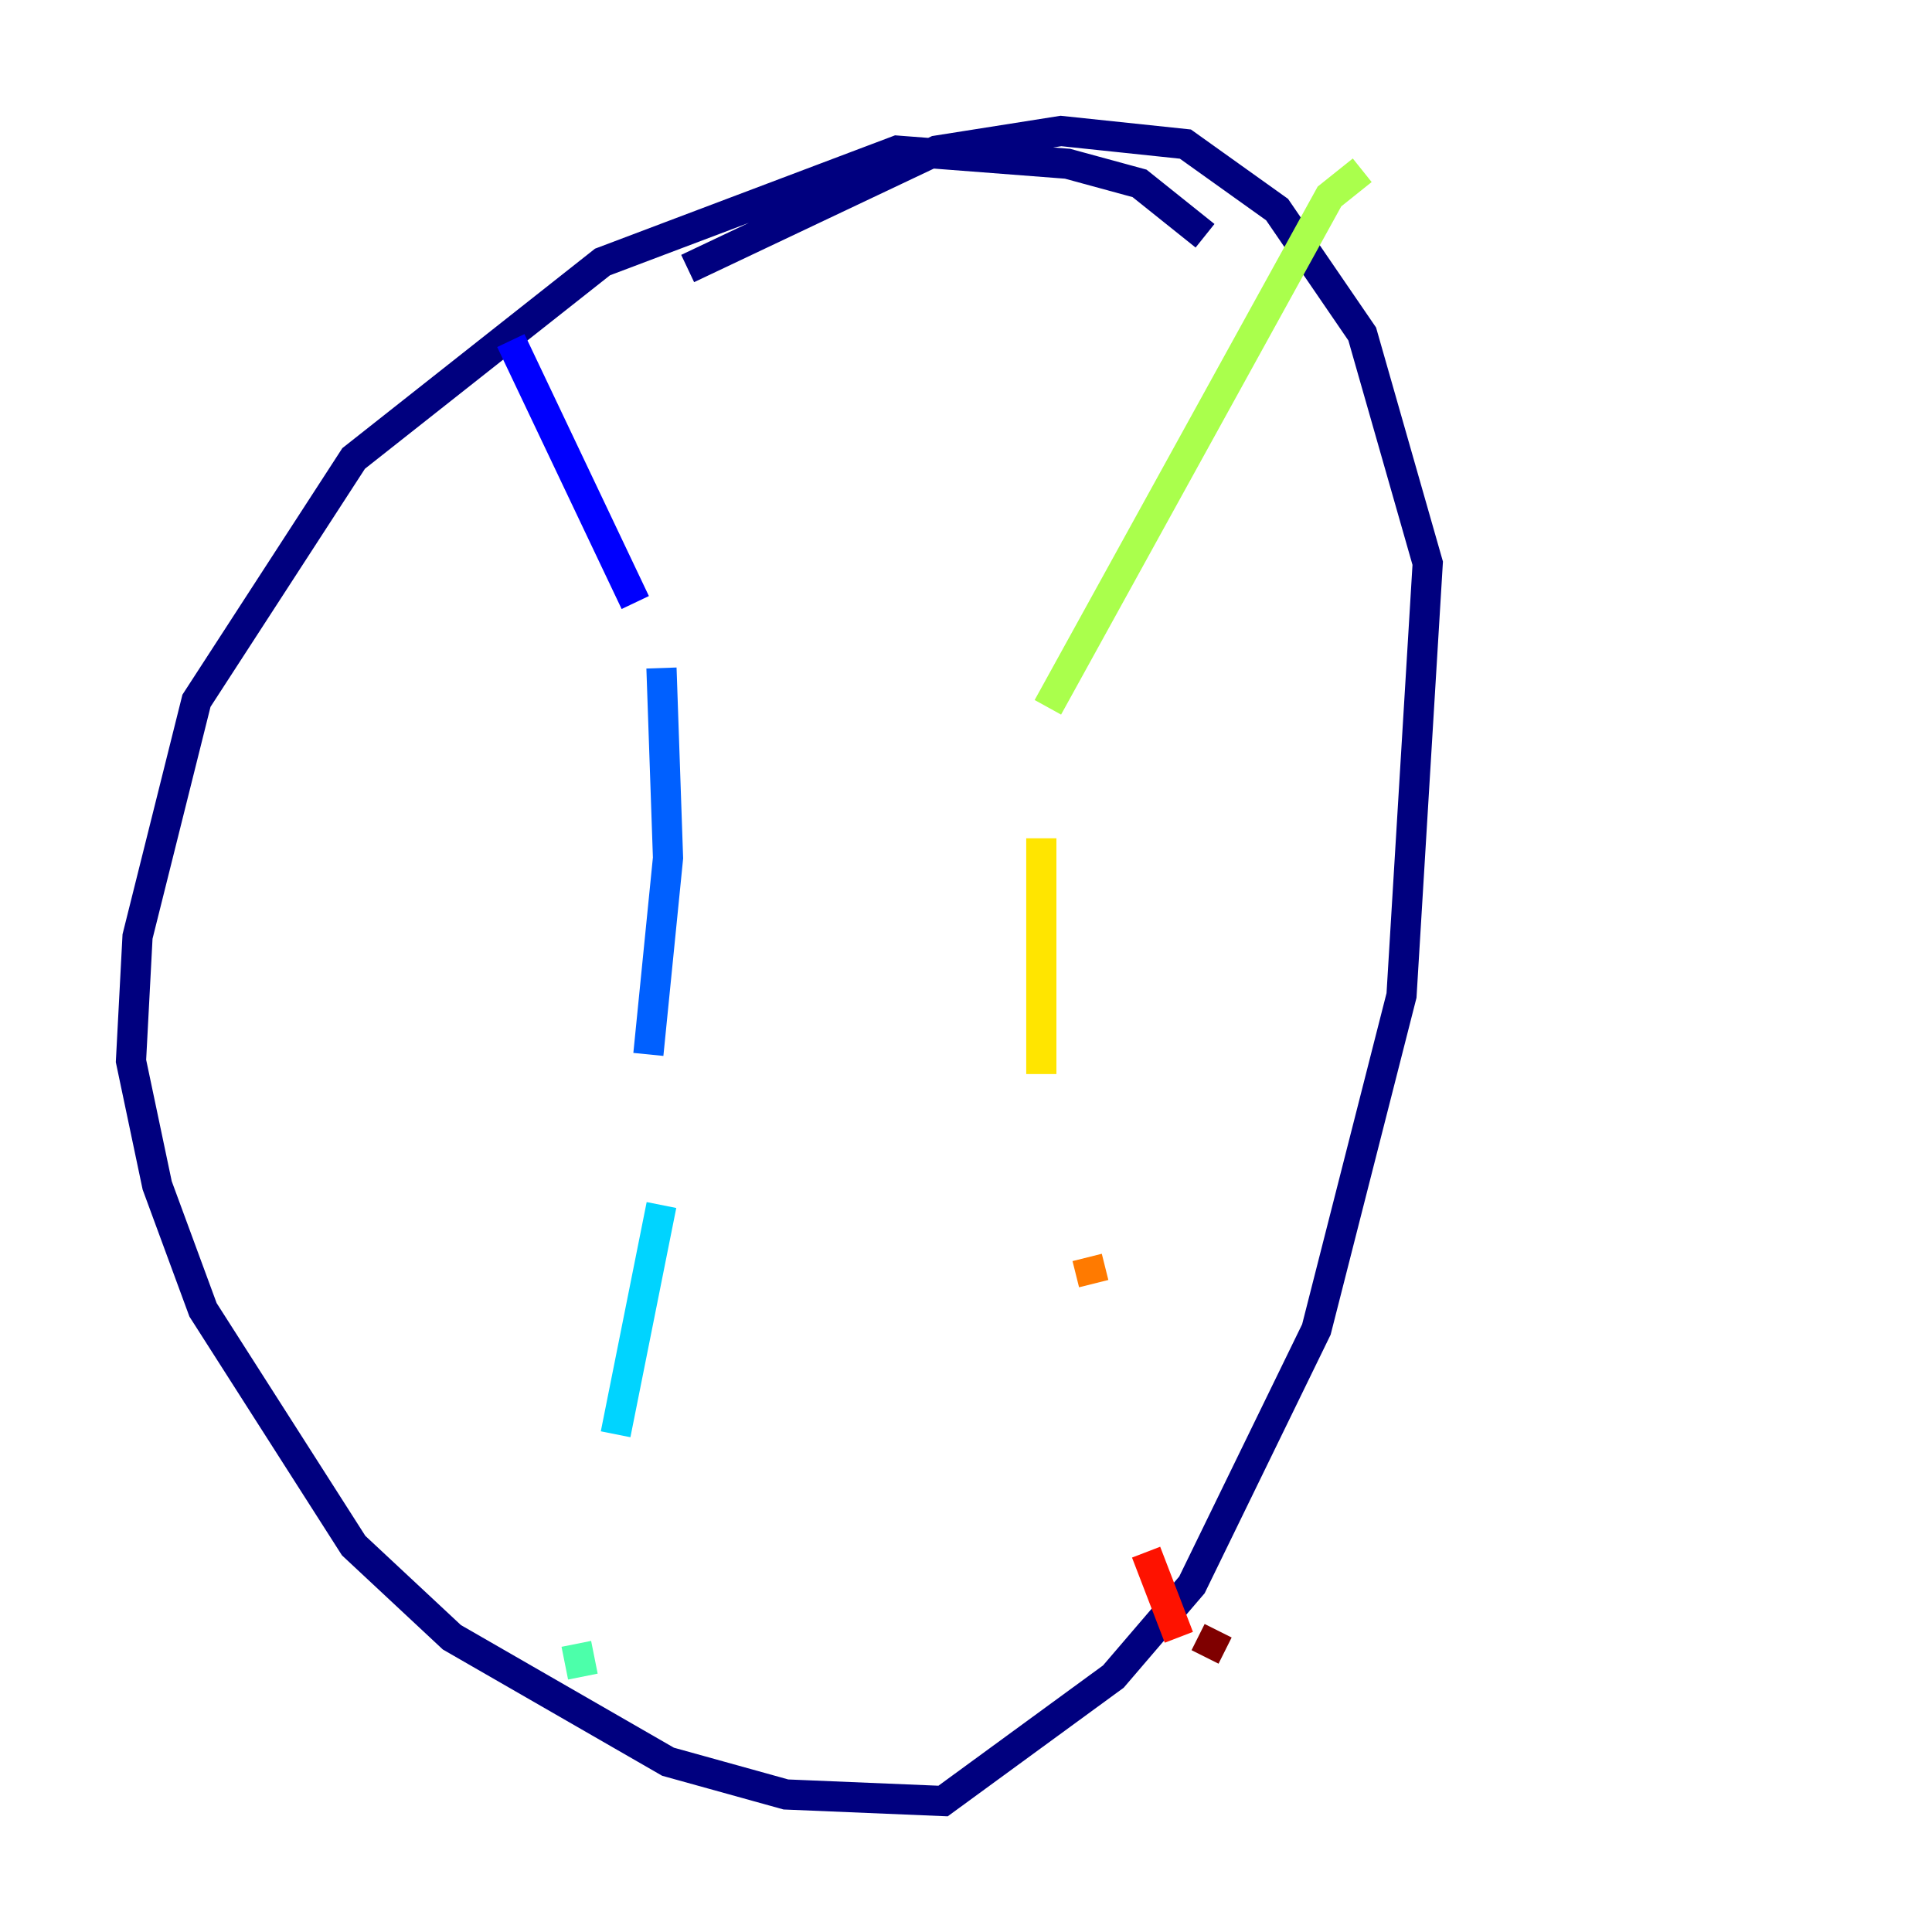 <?xml version="1.0" encoding="utf-8" ?>
<svg baseProfile="tiny" height="128" version="1.2" viewBox="0,0,128,128" width="128" xmlns="http://www.w3.org/2000/svg" xmlns:ev="http://www.w3.org/2001/xml-events" xmlns:xlink="http://www.w3.org/1999/xlink"><defs /><polyline fill="none" points="79.837,15.62 75.498,12.149 70.725,10.848 59.444,9.98 39.919,17.356 23.43,30.373 13.017,46.427 9.112,62.047 8.678,70.291 10.414,78.536 13.451,86.78 23.43,102.4 29.939,108.475 44.258,116.719 52.068,118.888 62.481,119.322 73.763,111.078 78.969,105.003 87.214,88.081 92.854,65.953 94.59,37.315 90.251,22.129 84.61,13.885 78.536,9.546 70.291,8.678 62.047,9.98 45.559,17.79" stroke="#00007f" stroke-width="2" /><polyline fill="none" points="33.844,22.563 42.088,39.919" stroke="#0000fe" stroke-width="2" /><polyline fill="none" points="43.824,44.258 44.258,56.841 42.956,69.858" stroke="#0060ff" stroke-width="2" /><polyline fill="none" points="43.824,79.837 40.786,95.024" stroke="#00d4ff" stroke-width="2" /><polyline fill="none" points="38.183,108.909 38.617,111.078" stroke="#4cffaa" stroke-width="2" /><polyline fill="none" points="90.251,11.281 88.081,13.017 69.424,46.861" stroke="#aaff4c" stroke-width="2" /><polyline fill="none" points="68.99,55.539 68.99,71.159" stroke="#ffe500" stroke-width="2" /><polyline fill="none" points="72.027,83.308 72.461,85.044" stroke="#ff7a00" stroke-width="2" /><polyline fill="none" points="75.932,102.834 78.102,108.475" stroke="#fe1200" stroke-width="2" /><polyline fill="none" points="79.837,109.776 80.705,108.041" stroke="#7f0000" stroke-width="2" /></svg>
